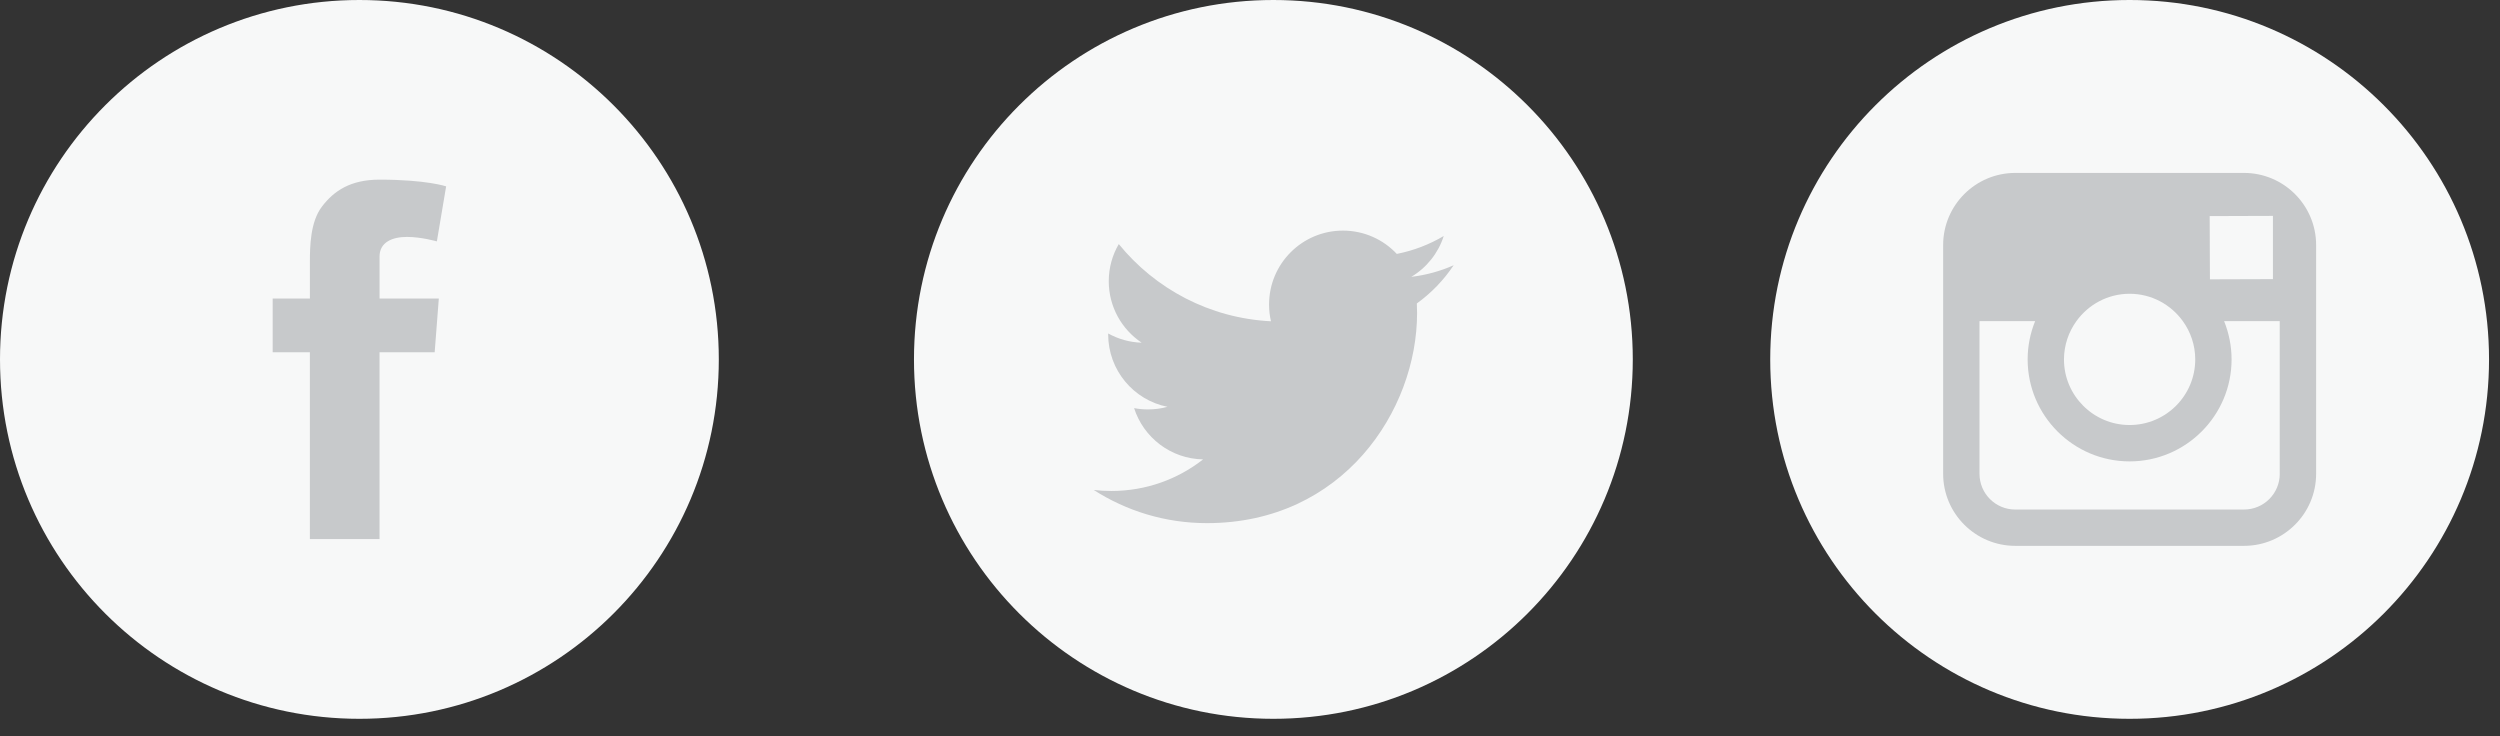 <?xml version="1.0" encoding="utf-8"?>
<!-- Generator: Adobe Illustrator 16.0.0, SVG Export Plug-In . SVG Version: 6.00 Build 0)  -->
<!DOCTYPE svg PUBLIC "-//W3C//DTD SVG 1.1//EN" "http://www.w3.org/Graphics/SVG/1.1/DTD/svg11.dtd">
<svg version="1.1" id="Layer_1" xmlns="http://www.w3.org/2000/svg" xmlns:xlink="http://www.w3.org/1999/xlink" x="0px" y="0px"
	 width="121.729px" height="35.85px" viewBox="0 0 121.729 35.85" enable-background="new 0 0 121.729 35.85" xml:space="preserve">
<rect x="0" y="0" width="121.729" height="35.85" fill="#333333" stroke="none"/>
<path fill="#F7F8F8" d="M17.499,35C27.165,35,35,27.165,35,17.5S27.165,0,17.499,0S0,7.835,0,17.5S7.833,35,17.499,35"/>
<path fill="#C7C9CB" d="M13.278,14.536h1.811v-1.759c0-0.776,0.02-1.972,0.583-2.712c0.593-0.783,1.407-1.318,2.809-1.318
	c2.281,0,3.242,0.327,3.242,0.327l-0.451,2.68c0,0-0.754-0.218-1.457-0.218c-0.705,0-1.334,0.252-1.334,0.956v2.043h2.886
	l-0.202,2.618H18.48v9.096h-3.392v-9.096h-1.811V14.536z"/>
<path fill="#F7F8F8" d="M62.002,35c9.665,0,17.501-7.836,17.501-17.5S71.667,0,62.002,0S44.503,7.836,44.503,17.5
	S52.337,35,62.002,35"/>
<path fill="#C7C9CB" d="M70.781,12.915c-0.644,0.286-1.338,0.479-2.063,0.565c0.744-0.444,1.312-1.149,1.58-1.989
	c-0.696,0.412-1.466,0.711-2.286,0.872c-0.654-0.699-1.589-1.135-2.624-1.135c-1.983,0-3.595,1.61-3.595,3.596
	c0,0.282,0.029,0.556,0.093,0.819c-2.989-0.149-5.639-1.58-7.411-3.759c-0.312,0.534-0.488,1.15-0.488,1.81
	c0,1.247,0.636,2.347,1.602,2.992c-0.591-0.017-1.146-0.182-1.63-0.449v0.045c0,1.744,1.239,3.198,2.886,3.526
	c-0.301,0.084-0.619,0.127-0.947,0.127c-0.231,0-0.457-0.021-0.677-0.063c0.457,1.429,1.785,2.469,3.359,2.496
	c-1.229,0.965-2.78,1.538-4.466,1.538c-0.291,0-0.577-0.016-0.859-0.049c1.592,1.021,3.482,1.615,5.514,1.615
	C65.382,25.473,69,19.993,69,15.241c0-0.157-0.004-0.313-0.012-0.466C69.691,14.269,70.301,13.636,70.781,12.915"/>
<path fill="#F7F8F8" d="M103.694,35c9.666,0,17.501-7.835,17.501-17.5c0-9.664-7.835-17.5-17.501-17.5
	c-9.665,0-17.499,7.834-17.499,17.5S94.029,35,103.694,35"/>
<path fill="#C7C9CB" d="M109.265,8.42H98.125c-1.935,0-3.51,1.575-3.51,3.51v3.707v7.433c0,1.936,1.575,3.508,3.51,3.508h11.141
	c1.936,0,3.51-1.573,3.51-3.508v-7.433V11.93C112.775,9.994,111.2,8.42,109.265,8.42z M110.272,10.513l0.401-0.001v0.4v2.679
	l-3.068,0.01l-0.012-3.079L110.272,10.513z M101.104,15.636c0.582-0.805,1.524-1.332,2.591-1.332s2.009,0.527,2.591,1.332
	c0.378,0.525,0.604,1.169,0.604,1.864c0,1.764-1.434,3.195-3.196,3.195s-3.196-1.434-3.196-3.195
	C100.5,16.805,100.726,16.161,101.104,15.636z M111.005,23.07c0,0.961-0.778,1.74-1.742,1.74H98.125c-0.962,0-1.74-0.779-1.74-1.74
	v-7.433h2.709c-0.234,0.575-0.365,1.205-0.365,1.864c0,2.737,2.228,4.965,4.965,4.965c2.736,0,4.965-2.228,4.965-4.965
	c0-0.659-0.133-1.289-0.363-1.864h2.707v7.433H111.005z"/>
</svg>
